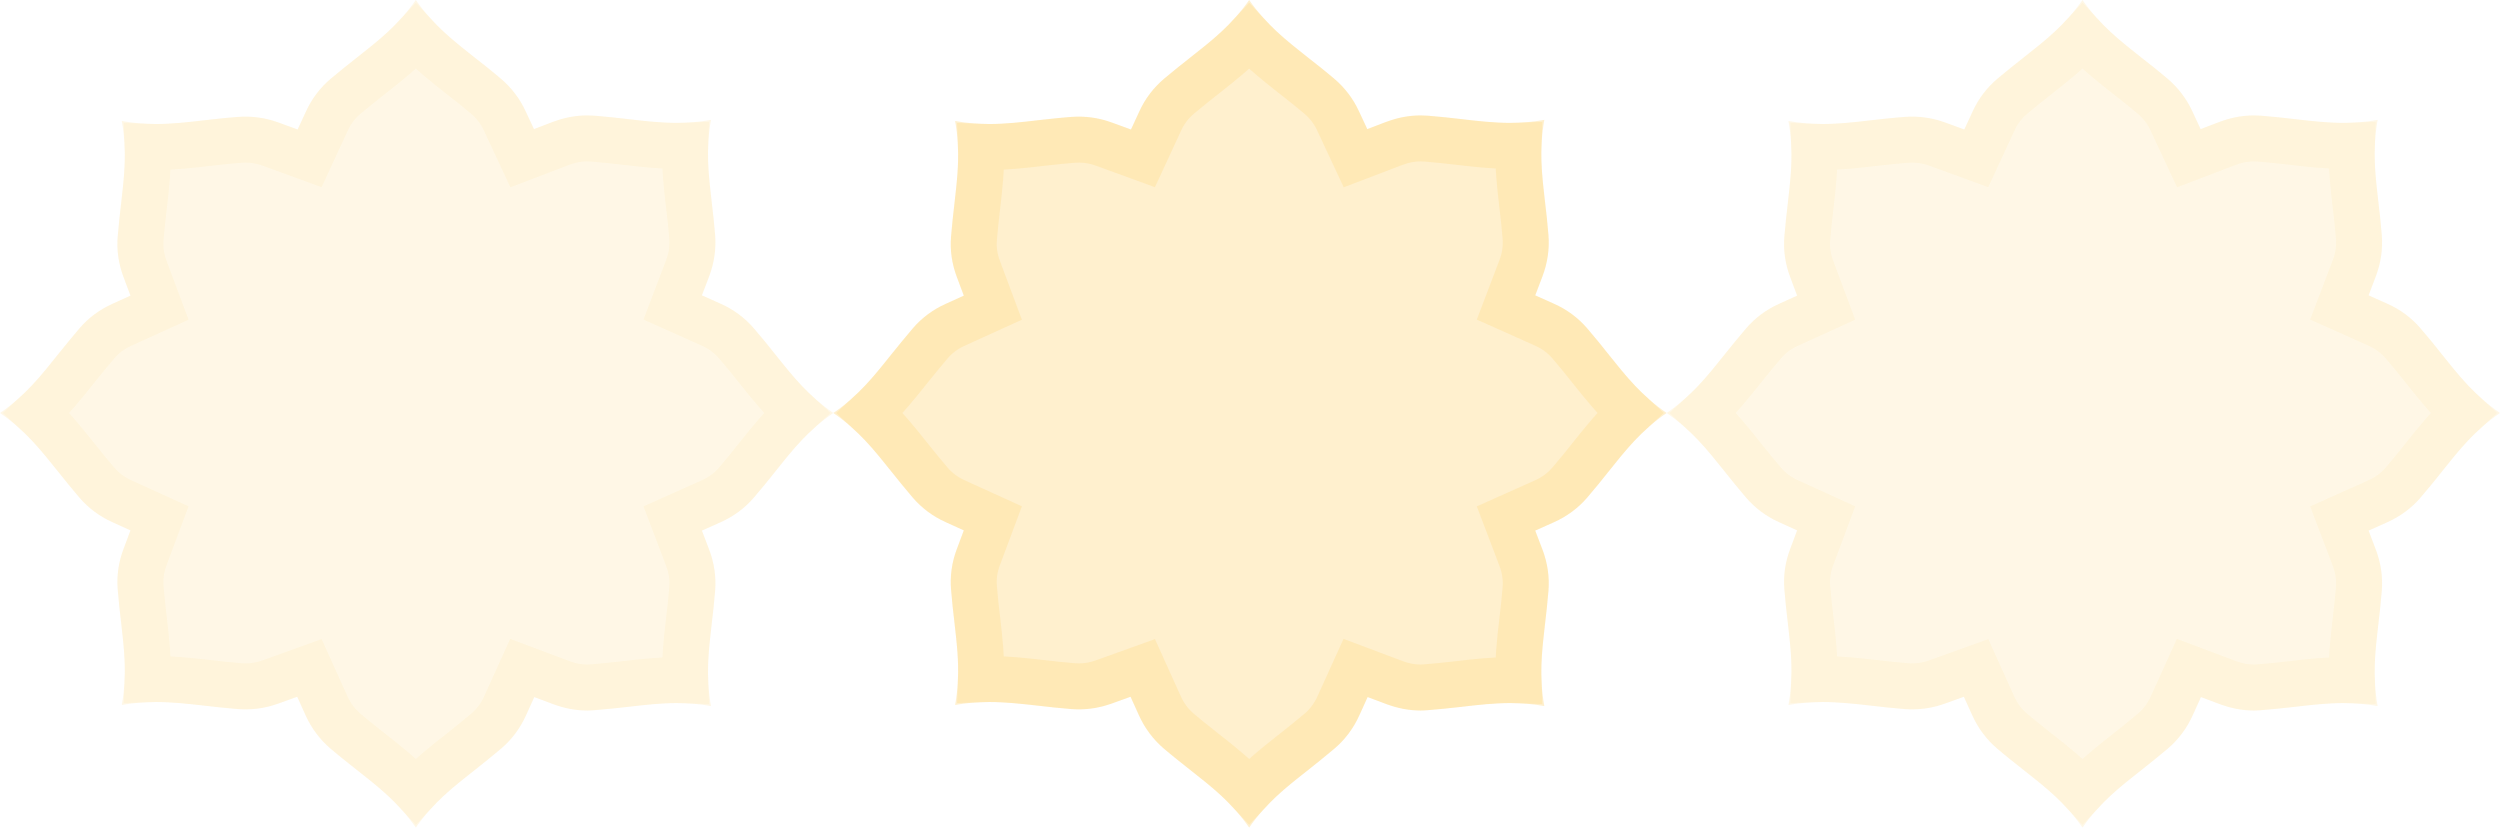 <svg width="435" height="144" viewBox="0 0 435 144" fill="none" xmlns="http://www.w3.org/2000/svg">
<path d="M290 71.852C285.663 74.816 282.928 78.236 279.908 82.029C278.758 83.466 277.567 84.969 276.173 86.579C274.6 88.413 272.646 89.856 270.37 90.874L267.129 92.324L268.386 95.625C269.268 97.939 269.619 100.341 269.435 102.743C269.268 104.855 269.047 106.749 268.833 108.577C268.279 113.375 267.773 117.706 268.714 122.86C266.766 122.499 264.812 122.333 262.756 122.333C259.95 122.333 257.222 122.647 254.332 122.984C252.497 123.185 250.585 123.404 248.458 123.57C248.035 123.605 247.6 123.629 247.177 123.629C245.194 123.629 243.216 123.256 241.291 122.534L237.967 121.286L236.507 124.505C235.483 126.759 234.029 128.694 232.182 130.267C230.562 131.634 229.067 132.823 227.613 133.977C223.794 136.977 220.351 139.687 217.354 144C214.369 139.693 210.926 136.977 207.107 133.977C205.659 132.823 204.146 131.652 202.526 130.267C200.667 128.682 199.19 126.717 198.153 124.41L196.717 121.233L193.417 122.422C191.558 123.096 189.646 123.428 187.739 123.428C187.316 123.428 186.881 123.416 186.446 123.38C184.332 123.215 182.425 122.996 180.584 122.783C177.695 122.457 174.966 122.15 172.16 122.15C170.105 122.15 168.151 122.315 166.191 122.664C167.132 117.529 166.638 113.186 166.084 108.393C165.863 106.559 165.649 104.66 165.482 102.56C165.291 100.193 165.625 97.832 166.483 95.554L167.704 92.288L164.517 90.839C162.295 89.833 160.37 88.389 158.827 86.591C157.451 84.981 156.254 83.496 155.092 82.041C152.072 78.26 149.343 74.828 145 71.864C149.337 68.888 152.066 65.468 155.092 61.675C156.254 60.238 157.451 58.747 158.827 57.137C160.376 55.327 162.295 53.895 164.517 52.889L167.704 51.44L166.483 48.174C165.625 45.884 165.285 43.529 165.482 41.168C165.649 39.068 165.869 37.175 166.084 35.334C166.638 30.536 167.132 26.205 166.191 21.052C168.151 21.412 170.105 21.578 172.16 21.578C174.954 21.578 177.683 21.265 180.572 20.927C182.419 20.726 184.332 20.495 186.446 20.341C186.881 20.306 187.316 20.294 187.739 20.294C189.687 20.294 191.618 20.643 193.5 21.335L196.789 22.537L198.248 19.383C199.261 17.164 200.715 15.265 202.526 13.721C204.146 12.354 205.642 11.177 207.095 10.023C210.914 7.023 214.357 4.313 217.354 0C220.351 4.307 223.794 7.023 227.613 10.035C229.072 11.177 230.574 12.348 232.182 13.721C233.97 15.247 235.411 17.117 236.424 19.288L237.907 22.466L241.208 21.205C243.156 20.472 245.158 20.087 247.177 20.087C247.6 20.087 248.035 20.111 248.458 20.134C250.585 20.3 252.491 20.519 254.332 20.732C257.222 21.069 259.95 21.383 262.756 21.383C264.812 21.383 266.766 21.217 268.714 20.856C267.773 26.004 268.279 30.335 268.833 35.139C269.053 36.962 269.268 38.861 269.435 40.961C269.613 43.375 269.268 45.771 268.386 48.091L267.129 51.392L270.37 52.842C272.64 53.848 274.6 55.303 276.173 57.137C277.561 58.747 278.758 60.232 279.908 61.687C282.928 65.468 285.657 68.888 290 71.864V71.852Z" fill="#FFCA4F" fill-opacity="0.28"/>
<path d="M276.909 64.341C278.92 66.859 280.972 69.428 283.599 71.855C280.947 74.303 278.878 76.901 276.846 79.453L276.784 79.531C276.783 79.531 276.783 79.532 276.782 79.533C276.691 79.647 276.6 79.761 276.509 79.874C275.439 81.213 274.376 82.543 273.149 83.96L273.143 83.967L273.136 83.975C271.963 85.343 270.495 86.437 268.737 87.223L268.737 87.223L265.496 88.672L262.046 90.215L263.391 93.747L264.648 97.049L264.648 97.05C265.324 98.822 265.584 100.631 265.447 102.431C265.287 104.457 265.075 106.281 264.86 108.111L264.859 108.118L264.833 108.349C264.464 111.54 264.087 114.797 264.216 118.359C263.732 118.342 263.246 118.333 262.756 118.333C259.686 118.333 256.735 118.676 253.882 119.009C253.689 119.031 253.496 119.052 253.302 119.073C251.643 119.256 249.979 119.439 248.148 119.582L248.136 119.583L248.124 119.584C247.776 119.613 247.457 119.629 247.177 119.629C245.701 119.629 244.198 119.352 242.698 118.79C242.697 118.789 242.697 118.789 242.696 118.789L239.373 117.541L235.87 116.226L234.324 119.634L232.866 122.849C232.081 124.575 230.984 126.031 229.595 127.216C228.031 128.535 226.583 129.688 225.134 130.838C225.131 130.84 225.129 130.842 225.126 130.844L225.025 130.923C222.452 132.945 219.83 135.004 217.357 137.652C214.879 134.996 212.248 132.929 209.664 130.899L209.6 130.849C209.596 130.846 209.592 130.843 209.589 130.84C209.269 130.585 208.953 130.335 208.639 130.086C207.48 129.168 206.341 128.266 205.124 127.226L205.122 127.224C203.718 126.027 202.598 124.544 201.802 122.771L201.798 122.763L200.362 119.585L198.84 116.216L195.361 117.469L192.061 118.659L192.052 118.662C190.629 119.178 189.179 119.428 187.739 119.428C187.387 119.428 187.067 119.418 186.772 119.394L186.759 119.393C184.727 119.233 182.888 119.023 181.044 118.809L181.032 118.808L180.921 118.795C178.104 118.478 175.189 118.15 172.16 118.15C171.667 118.15 171.178 118.158 170.692 118.176C170.825 114.576 170.444 111.279 170.07 108.049L170.057 107.934L170.056 107.925L170.055 107.916C169.837 106.101 169.63 104.264 169.469 102.243L169.469 102.238C169.326 100.469 169.573 98.698 170.226 96.964L170.229 96.955L171.451 93.689L172.758 90.193L169.36 88.647L166.173 87.198L166.166 87.195C164.47 86.427 163.022 85.336 161.865 83.988C160.535 82.432 159.372 80.99 158.218 79.545L158.217 79.544L158.051 79.336C156.054 76.836 154.009 74.275 151.393 71.859C154.026 69.425 156.084 66.846 158.105 64.313L158.203 64.189C158.206 64.186 158.208 64.183 158.211 64.18C158.301 64.069 158.391 63.958 158.48 63.846C159.559 62.511 160.64 61.173 161.867 59.738C163.025 58.384 164.465 57.303 166.166 56.533L166.173 56.53L169.36 55.081L172.758 53.535L171.451 50.038L170.229 46.773L170.229 46.77C169.569 45.011 169.323 43.247 169.468 41.5L169.469 41.492L169.469 41.485C169.63 39.468 169.842 37.643 170.057 35.797L170.057 35.793L170.072 35.664C170.445 32.434 170.825 29.148 170.692 25.552C171.178 25.57 171.667 25.578 172.16 25.578C175.218 25.578 178.169 25.235 181.021 24.902C181.371 24.864 181.717 24.826 182.063 24.787C183.59 24.617 185.092 24.451 186.737 24.331L186.754 24.33L186.772 24.328C187.067 24.304 187.387 24.294 187.739 24.294C189.202 24.294 190.666 24.555 192.12 25.09L192.128 25.093L195.416 26.294L198.873 27.556L200.419 24.217L201.878 21.063L201.883 21.054L201.887 21.044C202.651 19.37 203.742 17.942 205.113 16.771C206.529 15.578 207.844 14.534 209.17 13.482C209.305 13.376 209.439 13.269 209.574 13.163C209.576 13.16 209.579 13.158 209.582 13.156L209.683 13.077C212.258 11.054 214.881 8.994 217.355 6.344C219.819 8.983 222.43 11.042 224.994 13.064L225.136 13.175L225.142 13.18L225.148 13.185L225.238 13.255C226.676 14.38 228.083 15.481 229.586 16.764C230.947 17.927 232.034 19.338 232.799 20.979L232.8 20.981L234.283 24.158L235.858 27.53L239.334 26.203L242.618 24.949C242.62 24.948 242.623 24.947 242.626 24.946C244.153 24.372 245.675 24.087 247.177 24.087C247.462 24.087 247.776 24.103 248.191 24.126C250.216 24.285 252.041 24.494 253.871 24.705C256.728 25.039 259.682 25.383 262.756 25.383C263.246 25.383 263.732 25.374 264.216 25.357C264.088 28.914 264.464 32.169 264.832 35.36L264.859 35.597L264.861 35.608L264.862 35.62C265.079 37.417 265.286 39.25 265.446 41.266C265.58 43.09 265.321 44.897 264.647 46.669L263.391 49.969L262.046 53.501L265.496 55.044L268.737 56.493L268.749 56.499C270.484 57.268 271.958 58.367 273.136 59.741L273.144 59.75C274.479 61.298 275.637 62.733 276.769 64.167L276.776 64.175L276.783 64.184L276.909 64.341Z" stroke="#FFCA4F" stroke-opacity="0.19" stroke-width="8"/>
<g opacity="0.5">
<path d="M145 71.852C140.663 74.816 137.928 78.236 134.908 82.029C133.758 83.466 132.567 84.969 131.173 86.579C129.6 88.413 127.646 89.856 125.37 90.874L122.129 92.324L123.386 95.625C124.268 97.939 124.619 100.341 124.435 102.743C124.268 104.855 124.047 106.749 123.833 108.577C123.279 113.375 122.773 117.706 123.714 122.86C121.766 122.499 119.812 122.333 117.756 122.333C114.95 122.333 112.222 122.647 109.332 122.984C107.497 123.185 105.585 123.404 103.458 123.57C103.035 123.605 102.6 123.629 102.177 123.629C100.194 123.629 98.216 123.256 96.291 122.534L92.967 121.286L91.507 124.505C90.483 126.759 89.029 128.694 87.182 130.267C85.562 131.634 84.067 132.823 82.613 133.977C78.794 136.977 75.351 139.687 72.354 144C69.369 139.693 65.926 136.977 62.107 133.977C60.659 132.823 59.146 131.652 57.526 130.267C55.667 128.682 54.19 126.717 53.153 124.41L51.717 121.233L48.417 122.422C46.558 123.096 44.646 123.428 42.739 123.428C42.316 123.428 41.881 123.416 41.446 123.38C39.331 123.215 37.425 122.996 35.584 122.783C32.695 122.457 29.966 122.15 27.16 122.15C25.105 122.15 23.151 122.315 21.191 122.664C22.132 117.529 21.638 113.186 21.084 108.393C20.863 106.559 20.649 104.66 20.482 102.56C20.291 100.193 20.625 97.832 21.483 95.554L22.704 92.288L19.517 90.839C17.295 89.833 15.37 88.389 13.827 86.591C12.451 84.981 11.254 83.496 10.092 82.041C7.072 78.26 4.343 74.828 0 71.864C4.337 68.888 7.066 65.468 10.092 61.675C11.254 60.238 12.451 58.747 13.827 57.137C15.376 55.327 17.295 53.895 19.517 52.889L22.704 51.44L21.483 48.174C20.625 45.884 20.285 43.529 20.482 41.168C20.649 39.068 20.869 37.175 21.084 35.334C21.638 30.536 22.132 26.205 21.191 21.052C23.151 21.412 25.105 21.578 27.16 21.578C29.954 21.578 32.683 21.265 35.572 20.927C37.419 20.726 39.331 20.495 41.446 20.341C41.881 20.306 42.316 20.294 42.739 20.294C44.687 20.294 46.618 20.643 48.5 21.335L51.789 22.537L53.248 19.383C54.261 17.164 55.715 15.265 57.526 13.721C59.146 12.354 60.642 11.177 62.095 10.023C65.914 7.023 69.357 4.313 72.354 0C75.351 4.307 78.794 7.023 82.613 10.035C84.073 11.177 85.574 12.348 87.182 13.721C88.97 15.247 90.411 17.117 91.424 19.288L92.907 22.466L96.208 21.205C98.156 20.472 100.158 20.087 102.177 20.087C102.6 20.087 103.035 20.111 103.458 20.134C105.585 20.3 107.491 20.519 109.332 20.732C112.222 21.069 114.95 21.383 117.756 21.383C119.812 21.383 121.766 21.217 123.714 20.856C122.773 26.004 123.279 30.335 123.833 35.139C124.053 36.962 124.268 38.861 124.435 40.961C124.613 43.375 124.268 45.771 123.386 48.091L122.129 51.392L125.37 52.842C127.64 53.848 129.6 55.303 131.173 57.137C132.561 58.747 133.758 60.232 134.908 61.687C137.928 65.468 140.657 68.888 145 71.864V71.852Z" fill="#FFCA4F" fill-opacity="0.28"/>
<path d="M131.909 64.341C133.92 66.859 135.972 69.428 138.599 71.855C135.947 74.303 133.878 76.901 131.846 79.453L131.784 79.531C131.783 79.531 131.783 79.532 131.782 79.533C131.691 79.647 131.6 79.761 131.509 79.874C130.439 81.213 129.376 82.543 128.149 83.96L128.143 83.967L128.136 83.975C126.963 85.343 125.495 86.437 123.737 87.223L123.737 87.223L120.496 88.672L117.046 90.215L118.391 93.747L119.648 97.049L119.648 97.05C120.324 98.822 120.584 100.631 120.447 102.431C120.287 104.457 120.075 106.281 119.86 108.111L119.859 108.118L119.833 108.349C119.464 111.54 119.087 114.797 119.216 118.359C118.732 118.342 118.246 118.333 117.756 118.333C114.686 118.333 111.735 118.676 108.882 119.009C108.689 119.031 108.496 119.052 108.302 119.073C106.643 119.256 104.979 119.439 103.148 119.582L103.136 119.583L103.124 119.584C102.776 119.613 102.457 119.629 102.177 119.629C100.701 119.629 99.198 119.352 97.698 118.79C97.697 118.789 97.697 118.789 97.696 118.789L94.373 117.541L90.87 116.226L89.324 119.634L87.866 122.849C87.081 124.575 85.984 126.031 84.595 127.216C83.031 128.535 81.583 129.688 80.134 130.838C80.131 130.84 80.129 130.842 80.126 130.844L80.025 130.923C77.452 132.945 74.83 135.004 72.357 137.652C69.879 134.996 67.248 132.929 64.665 130.899L64.6 130.849C64.596 130.846 64.593 130.843 64.589 130.84C64.269 130.585 63.953 130.335 63.639 130.086C62.48 129.168 61.341 128.266 60.124 127.226L60.122 127.224C58.718 126.027 57.598 124.544 56.802 122.771L56.798 122.763L55.362 119.585L53.84 116.216L50.361 117.469L47.061 118.659L47.052 118.662C45.629 119.178 44.178 119.428 42.739 119.428C42.387 119.428 42.067 119.418 41.772 119.394L41.759 119.393C39.727 119.233 37.888 119.023 36.044 118.809L36.032 118.808L35.921 118.795C33.104 118.478 30.189 118.15 27.16 118.15C26.667 118.15 26.178 118.158 25.692 118.176C25.825 114.576 25.444 111.279 25.07 108.049L25.057 107.934L25.056 107.925L25.055 107.916C24.837 106.101 24.63 104.264 24.469 102.243L24.469 102.238C24.326 100.469 24.573 98.698 25.226 96.964L25.229 96.955L26.451 93.689L27.758 90.193L24.36 88.647L21.173 87.198L21.166 87.195C19.47 86.427 18.022 85.336 16.865 83.988C15.535 82.432 14.372 80.99 13.218 79.545L13.217 79.544L13.051 79.336C11.054 76.836 9.009 74.275 6.393 71.859C9.026 69.425 11.084 66.846 13.105 64.313L13.203 64.189C13.206 64.186 13.208 64.183 13.211 64.18C13.301 64.069 13.391 63.958 13.48 63.846C14.559 62.511 15.64 61.173 16.867 59.738C18.025 58.384 19.465 57.303 21.166 56.533L21.173 56.53L24.36 55.081L27.758 53.535L26.451 50.038L25.229 46.773L25.229 46.77C24.569 45.011 24.323 43.247 24.468 41.5L24.469 41.492L24.469 41.485C24.63 39.468 24.842 37.643 25.057 35.797L25.057 35.793L25.072 35.664C25.445 32.434 25.825 29.148 25.692 25.552C26.178 25.57 26.667 25.578 27.16 25.578C30.218 25.578 33.169 25.235 36.021 24.902C36.371 24.864 36.717 24.826 37.063 24.787C38.59 24.617 40.092 24.451 41.737 24.331L41.754 24.33L41.772 24.328C42.067 24.304 42.387 24.294 42.739 24.294C44.202 24.294 45.666 24.555 47.12 25.09L47.128 25.093L50.416 26.294L53.873 27.556L55.419 24.217L56.878 21.063L56.883 21.054L56.887 21.044C57.651 19.37 58.742 17.942 60.113 16.771C61.529 15.578 62.844 14.534 64.17 13.482C64.305 13.376 64.439 13.269 64.573 13.163C64.576 13.16 64.579 13.158 64.582 13.156L64.683 13.077C67.258 11.054 69.881 8.994 72.355 6.344C74.819 8.983 77.43 11.042 79.994 13.064L80.136 13.175L80.142 13.18L80.148 13.185L80.238 13.255C81.675 14.38 83.083 15.481 84.586 16.764C85.947 17.927 87.034 19.338 87.799 20.979L87.8 20.981L89.283 24.158L90.858 27.53L94.334 26.203L97.618 24.949C97.62 24.948 97.623 24.947 97.626 24.946C99.153 24.372 100.675 24.087 102.177 24.087C102.462 24.087 102.776 24.103 103.191 24.126C105.216 24.285 107.041 24.494 108.871 24.705C111.728 25.039 114.682 25.383 117.756 25.383C118.246 25.383 118.732 25.374 119.216 25.357C119.088 28.914 119.464 32.169 119.832 35.36L119.859 35.597L119.861 35.608L119.862 35.62C120.079 37.417 120.286 39.25 120.446 41.266C120.58 43.09 120.321 44.897 119.647 46.669L118.391 49.969L117.046 53.501L120.496 55.044L123.737 56.493L123.749 56.499C125.484 57.268 126.958 58.367 128.136 59.741L128.144 59.75C129.479 61.298 130.637 62.733 131.769 64.167L131.776 64.175L131.783 64.184L131.909 64.341Z" stroke="#FFCA4F" stroke-opacity="0.19" stroke-width="8"/>
</g>
<g opacity="0.5">
<path d="M435 71.852C430.663 74.816 427.928 78.236 424.908 82.029C423.758 83.466 422.567 84.969 421.173 86.579C419.6 88.413 417.646 89.856 415.37 90.874L412.129 92.324L413.386 95.625C414.268 97.939 414.619 100.341 414.435 102.743C414.268 104.855 414.047 106.749 413.833 108.577C413.279 113.375 412.773 117.706 413.714 122.86C411.766 122.499 409.812 122.333 407.756 122.333C404.95 122.333 402.222 122.647 399.332 122.984C397.497 123.185 395.585 123.404 393.458 123.57C393.035 123.605 392.6 123.629 392.177 123.629C390.194 123.629 388.216 123.256 386.291 122.534L382.967 121.286L381.507 124.505C380.483 126.759 379.029 128.694 377.182 130.267C375.562 131.634 374.067 132.823 372.613 133.977C368.794 136.977 365.351 139.687 362.354 144C359.369 139.693 355.926 136.977 352.107 133.977C350.659 132.823 349.146 131.652 347.526 130.267C345.667 128.682 344.19 126.717 343.153 124.41L341.717 121.233L338.417 122.422C336.558 123.096 334.646 123.428 332.739 123.428C332.316 123.428 331.881 123.416 331.446 123.38C329.332 123.215 327.425 122.996 325.584 122.783C322.695 122.457 319.966 122.15 317.16 122.15C315.105 122.15 313.151 122.315 311.191 122.664C312.132 117.529 311.638 113.186 311.084 108.393C310.863 106.559 310.649 104.66 310.482 102.56C310.291 100.193 310.625 97.832 311.483 95.554L312.704 92.288L309.517 90.839C307.295 89.833 305.37 88.389 303.827 86.591C302.451 84.981 301.254 83.496 300.092 82.041C297.072 78.26 294.343 74.828 290 71.864C294.337 68.888 297.066 65.468 300.092 61.675C301.254 60.238 302.451 58.747 303.827 57.137C305.376 55.327 307.295 53.895 309.517 52.889L312.704 51.44L311.483 48.174C310.625 45.884 310.285 43.529 310.482 41.168C310.649 39.068 310.869 37.175 311.084 35.334C311.638 30.536 312.132 26.205 311.191 21.052C313.151 21.412 315.105 21.578 317.16 21.578C319.954 21.578 322.683 21.265 325.572 20.927C327.419 20.726 329.332 20.495 331.446 20.341C331.881 20.306 332.316 20.294 332.739 20.294C334.687 20.294 336.618 20.643 338.5 21.335L341.789 22.537L343.248 19.383C344.261 17.164 345.715 15.265 347.526 13.721C349.146 12.354 350.642 11.177 352.095 10.023C355.914 7.023 359.357 4.313 362.354 0C365.351 4.307 368.794 7.023 372.613 10.035C374.072 11.177 375.574 12.348 377.182 13.721C378.97 15.247 380.411 17.117 381.424 19.288L382.907 22.466L386.208 21.205C388.156 20.472 390.158 20.087 392.177 20.087C392.6 20.087 393.035 20.111 393.458 20.134C395.585 20.3 397.491 20.519 399.332 20.732C402.222 21.069 404.95 21.383 407.756 21.383C409.812 21.383 411.766 21.217 413.714 20.856C412.773 26.004 413.279 30.335 413.833 35.139C414.053 36.962 414.268 38.861 414.435 40.961C414.613 43.375 414.268 45.771 413.386 48.091L412.129 51.392L415.37 52.842C417.64 53.848 419.6 55.303 421.173 57.137C422.561 58.747 423.758 60.232 424.908 61.687C427.928 65.468 430.657 68.888 435 71.864V71.852Z" fill="#FFCA4F" fill-opacity="0.28"/>
<path d="M421.909 64.341C423.92 66.859 425.972 69.428 428.599 71.855C425.947 74.303 423.878 76.901 421.846 79.453L421.784 79.531C421.783 79.531 421.783 79.532 421.782 79.533C421.691 79.647 421.6 79.761 421.509 79.874C420.439 81.213 419.376 82.543 418.149 83.96L418.143 83.967L418.136 83.975C416.963 85.343 415.495 86.437 413.737 87.223L413.737 87.223L410.496 88.672L407.046 90.215L408.391 93.747L409.648 97.049L409.648 97.05C410.324 98.822 410.584 100.631 410.447 102.431C410.287 104.457 410.075 106.281 409.86 108.111L409.859 108.118L409.833 108.349C409.464 111.54 409.087 114.797 409.216 118.359C408.732 118.342 408.246 118.333 407.756 118.333C404.686 118.333 401.735 118.676 398.882 119.009C398.689 119.031 398.496 119.052 398.302 119.073C396.643 119.256 394.979 119.439 393.148 119.582L393.136 119.583L393.124 119.584C392.776 119.613 392.457 119.629 392.177 119.629C390.701 119.629 389.198 119.352 387.698 118.79C387.697 118.789 387.697 118.789 387.696 118.789L384.373 117.541L380.87 116.226L379.324 119.634L377.866 122.849C377.081 124.575 375.984 126.031 374.595 127.216C373.031 128.535 371.583 129.688 370.134 130.838C370.131 130.84 370.129 130.842 370.126 130.844L370.025 130.923C367.452 132.945 364.83 135.004 362.357 137.652C359.879 134.996 357.248 132.929 354.664 130.899L354.6 130.849C354.596 130.846 354.592 130.843 354.589 130.84C354.269 130.585 353.953 130.335 353.639 130.086C352.48 129.168 351.341 128.266 350.124 127.226L350.122 127.224C348.718 126.027 347.598 124.544 346.802 122.771L346.798 122.763L345.362 119.585L343.84 116.216L340.361 117.469L337.061 118.659L337.052 118.662C335.629 119.178 334.179 119.428 332.739 119.428C332.387 119.428 332.067 119.418 331.772 119.394L331.759 119.393C329.727 119.233 327.888 119.023 326.044 118.809L326.032 118.808L325.921 118.795C323.104 118.478 320.189 118.15 317.16 118.15C316.667 118.15 316.178 118.158 315.692 118.176C315.825 114.576 315.444 111.279 315.07 108.049L315.057 107.934L315.056 107.925L315.055 107.916C314.837 106.101 314.63 104.264 314.469 102.243L314.469 102.238C314.326 100.469 314.573 98.698 315.226 96.964L315.229 96.955L316.451 93.689L317.758 90.193L314.36 88.647L311.173 87.198L311.166 87.195C309.47 86.427 308.022 85.336 306.865 83.988C305.535 82.432 304.372 80.99 303.218 79.545L303.217 79.544L303.051 79.336C301.054 76.836 299.009 74.275 296.393 71.859C299.026 69.425 301.084 66.846 303.105 64.313L303.203 64.189C303.206 64.186 303.208 64.183 303.211 64.18C303.301 64.069 303.391 63.958 303.48 63.846C304.559 62.511 305.64 61.173 306.867 59.738C308.025 58.384 309.465 57.303 311.166 56.533L311.173 56.53L314.36 55.081L317.758 53.535L316.451 50.038L315.229 46.773L315.229 46.77C314.569 45.011 314.323 43.247 314.468 41.5L314.469 41.492L314.469 41.485C314.63 39.468 314.842 37.643 315.057 35.797L315.057 35.793L315.072 35.664C315.445 32.434 315.825 29.148 315.692 25.552C316.178 25.57 316.667 25.578 317.16 25.578C320.218 25.578 323.169 25.235 326.021 24.902C326.371 24.864 326.717 24.826 327.063 24.787C328.59 24.617 330.092 24.451 331.737 24.331L331.754 24.33L331.772 24.328C332.067 24.304 332.387 24.294 332.739 24.294C334.202 24.294 335.666 24.555 337.12 25.09L337.128 25.093L340.416 26.294L343.873 27.556L345.419 24.217L346.878 21.063L346.883 21.054L346.887 21.044C347.651 19.37 348.742 17.942 350.113 16.771C351.529 15.578 352.844 14.534 354.17 13.482C354.305 13.376 354.439 13.269 354.574 13.163C354.576 13.16 354.579 13.158 354.582 13.156L354.683 13.077C357.258 11.054 359.881 8.994 362.355 6.344C364.819 8.983 367.43 11.042 369.994 13.064L370.136 13.175L370.142 13.18L370.148 13.185L370.238 13.255C371.676 14.38 373.083 15.481 374.586 16.764C375.947 17.927 377.034 19.338 377.799 20.979L377.8 20.981L379.283 24.158L380.858 27.53L384.334 26.203L387.618 24.949C387.62 24.948 387.623 24.947 387.626 24.946C389.153 24.372 390.675 24.087 392.177 24.087C392.462 24.087 392.776 24.103 393.191 24.126C395.216 24.285 397.041 24.494 398.871 24.705C401.728 25.039 404.682 25.383 407.756 25.383C408.246 25.383 408.732 25.374 409.216 25.357C409.088 28.914 409.464 32.169 409.832 35.36L409.859 35.597L409.861 35.608L409.862 35.62C410.079 37.417 410.286 39.25 410.446 41.266C410.58 43.09 410.321 44.897 409.647 46.669L408.391 49.969L407.046 53.501L410.496 55.044L413.737 56.493L413.749 56.499C415.484 57.268 416.958 58.367 418.136 59.741L418.144 59.75C419.479 61.298 420.637 62.733 421.769 64.167L421.776 64.175L421.783 64.184L421.909 64.341Z" stroke="#FFCA4F" stroke-opacity="0.19" stroke-width="8"/>
</g>
</svg>
